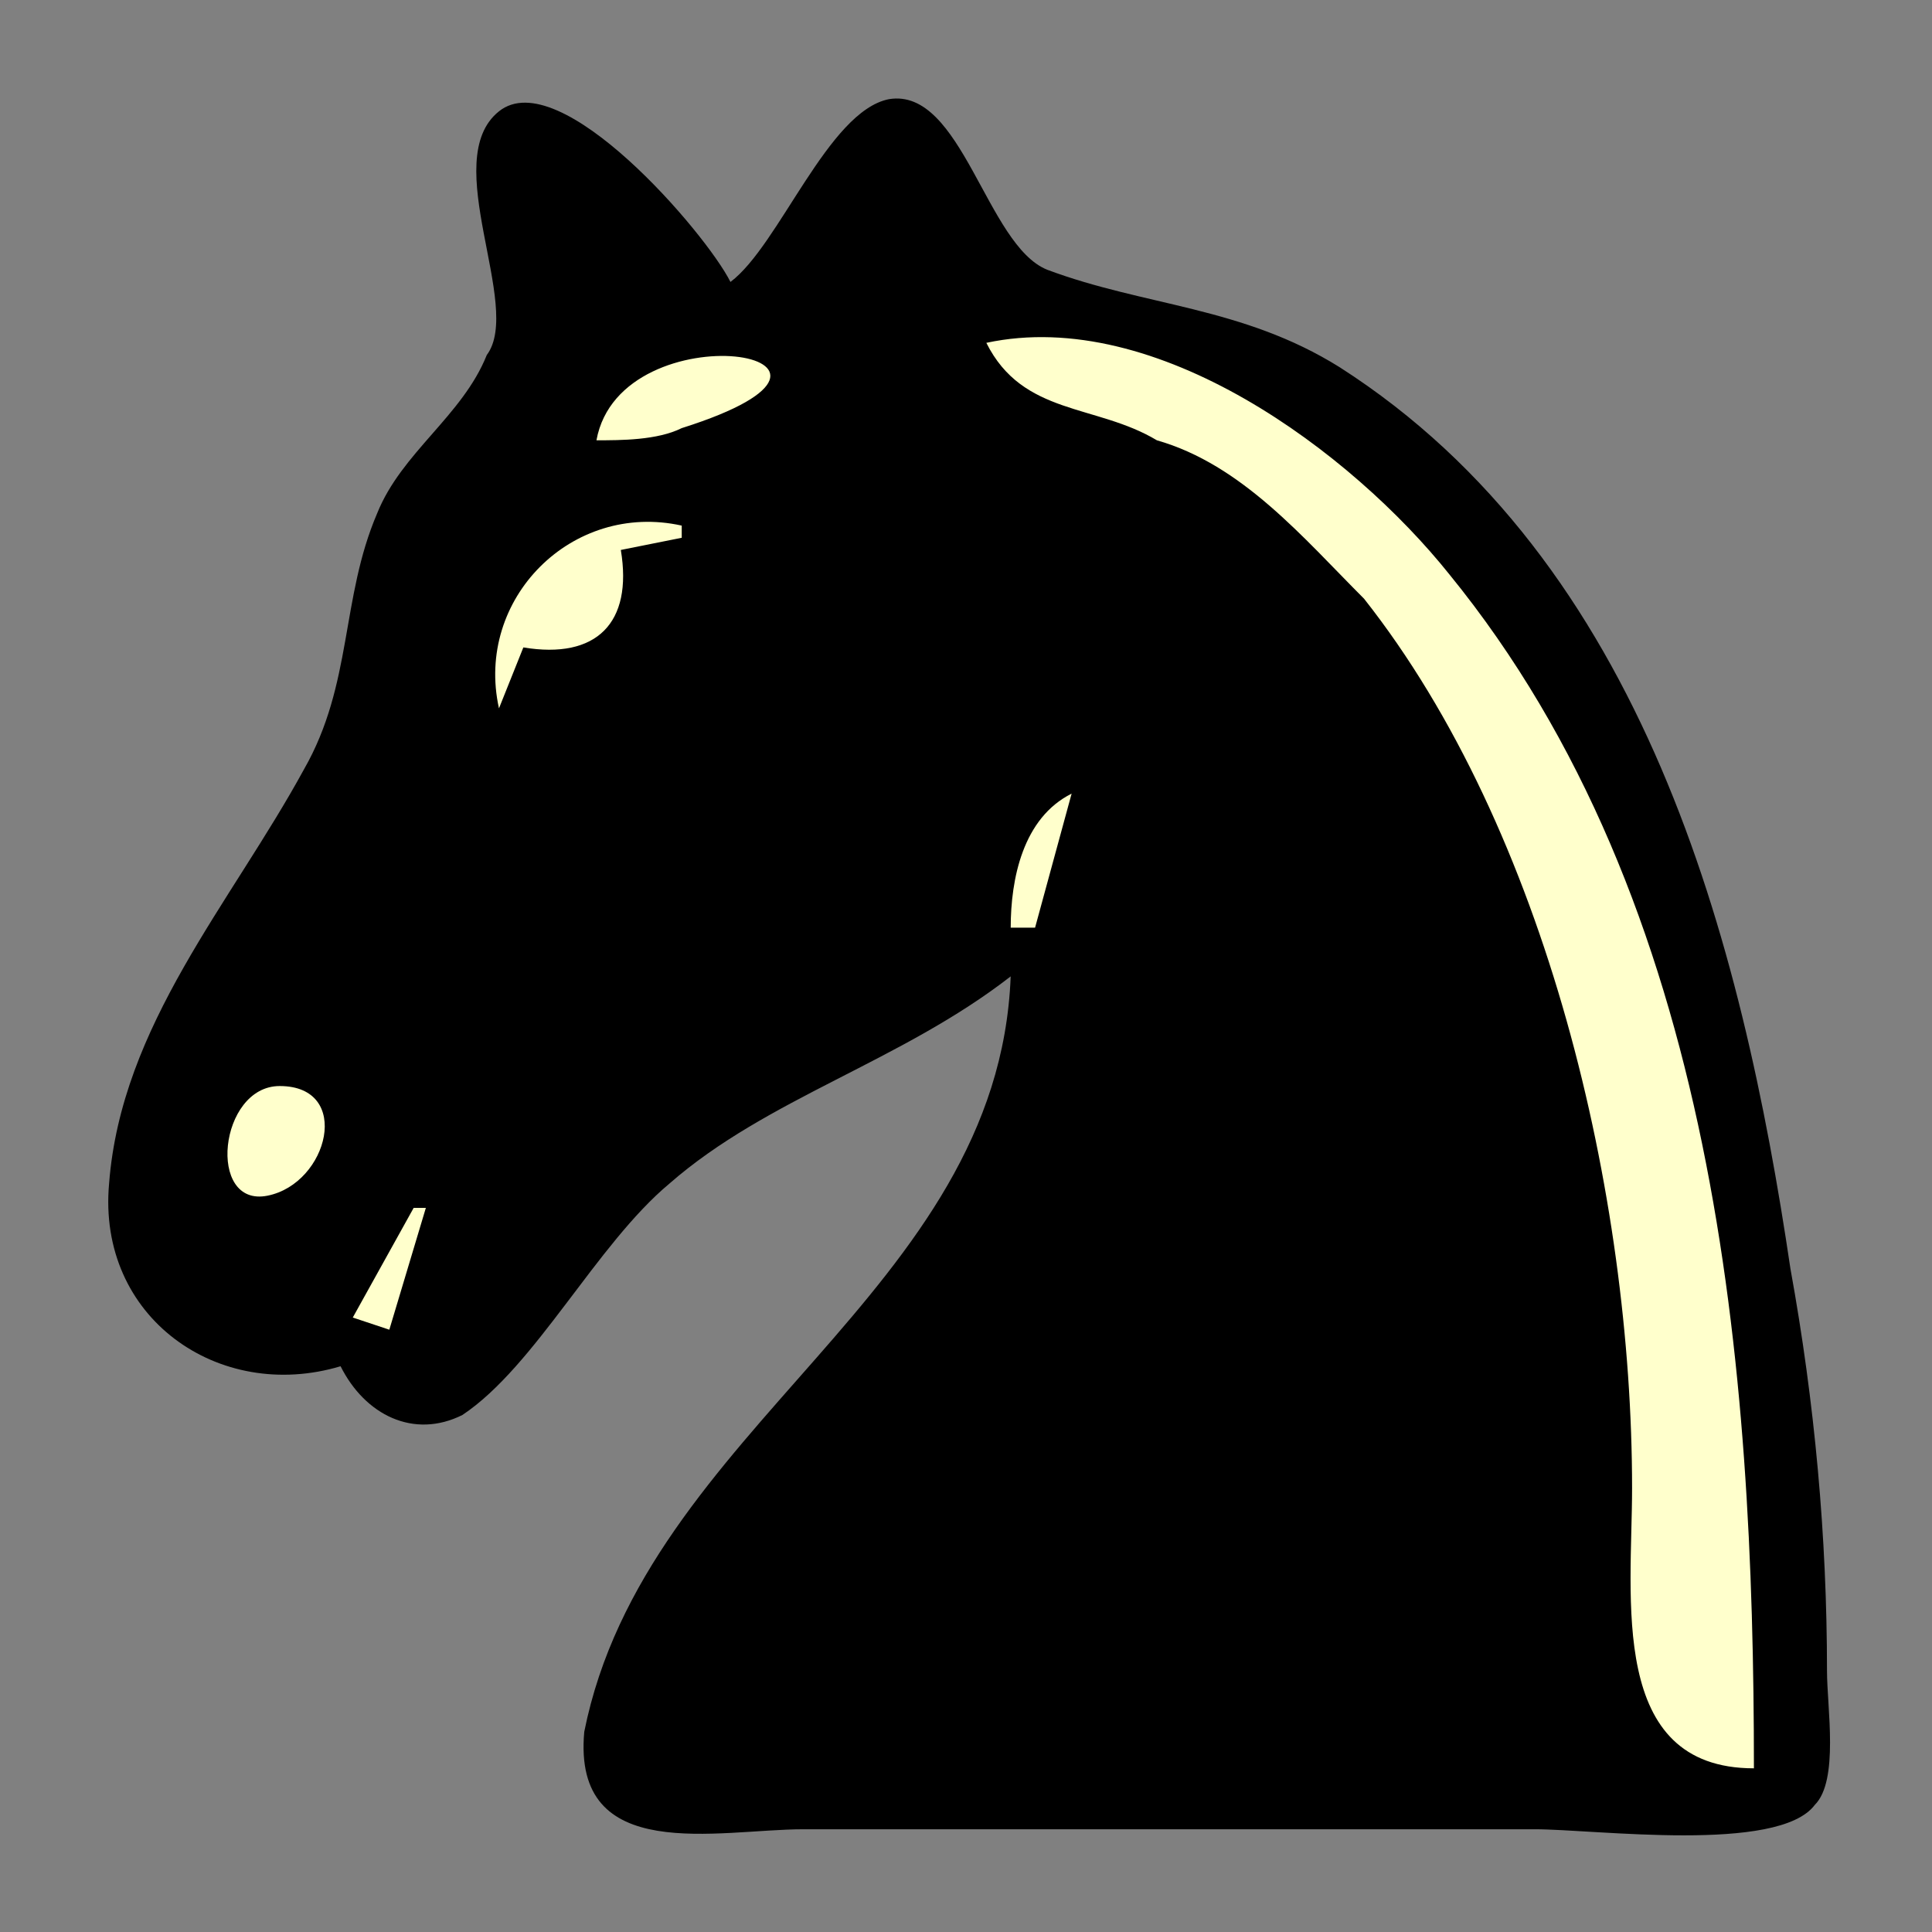 <?xml version="1.0" encoding="UTF-8" standalone="no"?>
<!-- Created with Inkscape (http://www.inkscape.org/) -->

<svg
   xmlns:dc="http://purl.org/dc/elements/1.1/"
   xmlns:cc="http://creativecommons.org/ns#"
   xmlns:rdf="http://www.w3.org/1999/02/22-rdf-syntax-ns#"
   xmlns:svg="http://www.w3.org/2000/svg"
   xmlns="http://www.w3.org/2000/svg"
   xmlns:sodipodi="http://sodipodi.sourceforge.net/DTD/sodipodi-0.dtd"
   xmlns:inkscape="http://www.inkscape.org/namespaces/inkscape"
   width="100"
   height="100"
   id="svg2833"
   sodipodi:version="0.32"
   inkscape:version="0.46+devel r22620"
   version="1.0"
   sodipodi:docname="BlackKnight.svg"
   inkscape:output_extension="org.inkscape.output.svg.inkscape">
  <rect width="100%" height="100%" fill="#808080" stroke="none"/>
  <defs
     id="defs2835">
    <inkscape:perspective
       sodipodi:type="inkscape:persp3d"
       inkscape:vp_x="0 : 526.18109 : 1"
       inkscape:vp_y="0 : 1000 : 0"
       inkscape:vp_z="744.09448 : 526.18109 : 1"
       inkscape:persp3d-origin="372.04724 : 350.78739 : 1"
       id="perspective2841" />
    <inkscape:perspective
       id="perspective2851"
       inkscape:persp3d-origin="0.5 : 0.33333333 : 1"
       inkscape:vp_z="1 : 0.5 : 1"
       inkscape:vp_y="0 : 1000 : 0"
       inkscape:vp_x="0 : 0.5 : 1"
       sodipodi:type="inkscape:persp3d" />
    <inkscape:perspective
       id="perspective2873"
       inkscape:persp3d-origin="0.5 : 0.33333333 : 1"
       inkscape:vp_z="1 : 0.5 : 1"
       inkscape:vp_y="0 : 1000 : 0"
       inkscape:vp_x="0 : 0.5 : 1"
       sodipodi:type="inkscape:persp3d" />
    <inkscape:perspective
       id="perspective2916"
       inkscape:persp3d-origin="0.5 : 0.33333333 : 1"
       inkscape:vp_z="1 : 0.5 : 1"
       inkscape:vp_y="0 : 1000 : 0"
       inkscape:vp_x="0 : 0.5 : 1"
       sodipodi:type="inkscape:persp3d" />
    <inkscape:perspective
       id="perspective2959"
       inkscape:persp3d-origin="0.5 : 0.33333333 : 1"
       inkscape:vp_z="1 : 0.5 : 1"
       inkscape:vp_y="0 : 1000 : 0"
       inkscape:vp_x="0 : 0.5 : 1"
       sodipodi:type="inkscape:persp3d" />
    <inkscape:perspective
       id="perspective3002"
       inkscape:persp3d-origin="0.5 : 0.33333333 : 1"
       inkscape:vp_z="1 : 0.5 : 1"
       inkscape:vp_y="0 : 1000 : 0"
       inkscape:vp_x="0 : 0.5 : 1"
       sodipodi:type="inkscape:persp3d" />
    <inkscape:perspective
       id="perspective3045"
       inkscape:persp3d-origin="0.5 : 0.33333333 : 1"
       inkscape:vp_z="1 : 0.5 : 1"
       inkscape:vp_y="0 : 1000 : 0"
       inkscape:vp_x="0 : 0.5 : 1"
       sodipodi:type="inkscape:persp3d" />
    <inkscape:perspective
       id="perspective3513"
       inkscape:persp3d-origin="0.5 : 0.33333333 : 1"
       inkscape:vp_z="1 : 0.5 : 1"
       inkscape:vp_y="0 : 1000 : 0"
       inkscape:vp_x="0 : 0.5 : 1"
       sodipodi:type="inkscape:persp3d" />
  </defs>
  <sodipodi:namedview
     id="base"
     pagecolor="#ffffff"
     bordercolor="#666666"
     borderopacity="1.0"
     inkscape:pageopacity="0.0"
     inkscape:pageshadow="2"
     inkscape:zoom="0.98994949"
     inkscape:cx="-117.0112"
     inkscape:cy="82.430952"
     inkscape:document-units="px"
     inkscape:current-layer="layer1"
     showgrid="false"
     inkscape:window-width="1280"
     inkscape:window-height="971"
     inkscape:window-x="0"
     inkscape:window-y="0"
     inkscape:window-maximized="1" />
  <g
     inkscape:label="Layer 1"
     inkscape:groupmode="layer"
     id="layer1"
     transform="translate(-67.583,-53.166)">
    <g
       id="g3236"
       transform="matrix(1.059,0,0,1.059,-483.95,-73.981)">
      <path
         id="path3204"
         d="m 571.094,134.688 c -4.125,-0.913 -5.04,3.567 -1.75,5.5 5.33,2.86 11.861,3.894 15.562,9.281 12.172,14.379 13.926,34.132 14.031,52.312 0.488,4.576 5.111,7.458 9.531,6.625 0.102,-23.294 -1.974,-49.909 -20.281,-66.531 -4.778,-3.947 -10.688,-7.461 -17.094,-7.188 z M 555.125,135.625 c -4.27,0.126 -7.328,3.775 -7.906,7.844 4.374,0.175 11.837,-0.068 13.125,-5.219 -0.269,-2.495 -3.233,-2.844 -5.219,-2.625 z m -3.812,8.094 c -5.978,0.37 -11.291,9.076 -6.094,13.312 1.804,-2.19 2.737,-3.494 5.469,-4.062 2.761,-1.078 1.39,-5.174 4.656,-5.094 2.26,-3.144 -1.239,-4.789 -4.031,-4.156 z m 20.469,13.719 c -3.308,2.163 -3.509,6.537 -3.75,10.094 4.733,1.005 6.126,-2.433 6.594,-6.625 1.027,-1.901 -0.726,-5.738 -2.844,-3.469 z m -37.812,13.812 c -5.586,0.509 -4.98,11.166 1.125,8.875 4.638,-1.543 4.761,-9.479 -1.125,-8.875 z m 5.906,6.438 c -2.049,2.473 -6.013,8.139 -0.719,9.188 3.92,-0.163 3.808,-5.896 4.312,-8.938 -1.055,-0.591 -2.639,-1.594 -3.594,-0.25 z"
         style="color:#000000;fill:#ffffcc;fill-opacity:1;fill-rule:nonzero;stroke:#000000;stroke-width:0.094;stroke-linecap:butt;stroke-linejoin:miter;stroke-miterlimit:4;stroke-opacity:1;stroke-dasharray:none;stroke-dashoffset:0;marker:none;visibility:visible;display:inline;overflow:visible;enable-background:accumulate" />
      <path
         id="BlackKnight"
         d="m 556.509,133.843 c 2.382,-1.786 4.764,-8.337 7.741,-8.932 3.573,-0.595 4.764,7.146 7.741,8.337 4.764,1.786 9.528,1.786 14.292,4.764 14.887,9.528 19.651,27.988 22.033,44.066 1.191,6.55 1.786,13.101 1.786,19.651 0,1.786 0.595,5.359 -0.595,6.55 -1.786,2.382 -10.719,1.191 -13.696,1.191 l -35.73,0 c -4.168,0 -11.314,1.786 -10.719,-4.764 2.977,-14.887 20.247,-21.438 20.842,-36.921 -5.359,4.168 -11.91,5.955 -16.674,10.123 -3.573,2.977 -6.55,8.932 -10.123,11.314 -2.382,1.191 -4.764,0 -5.955,-2.382 -5.955,1.786 -11.91,-2.382 -11.314,-8.932 0.595,-7.741 5.955,-13.696 9.528,-20.247 2.382,-4.168 1.786,-8.337 3.573,-12.505 1.191,-2.977 4.168,-4.764 5.359,-7.741 1.786,-2.382 -2.382,-9.528 0.595,-11.91 2.977,-2.382 10.123,5.955 11.314,8.337 z m 12.505,2.977 c 1.786,3.573 5.359,2.977 8.337,4.764 4.168,1.191 7.146,4.764 10.123,7.741 8.932,11.314 13.101,29.179 13.101,43.471 0,5.359 -1.191,13.696 5.955,13.696 0,-19.651 -1.786,-42.28 -14.887,-58.358 -4.764,-5.955 -14.292,-13.101 -22.629,-11.314 z m -30.966,47.639 1.786,0.595 1.786,-5.955 -0.596,0 z m -4.168,-5.955 c 2.977,-0.595 4.168,-5.359 0.595,-5.359 -2.977,0 -3.573,5.955 -0.595,5.359 z m 36.325,-13.101 1.191,0 1.786,-6.55 c -2.382,1.191 -2.977,4.168 -2.977,6.55 z m -25.011,-10.719 1.191,-2.977 c 3.573,0.595 5.359,-1.191 4.764,-4.764 l 2.977,-0.595 0,-0.595 c -5.359,-1.191 -10.123,3.573 -8.932,8.932 z m 4.764,-13.101 c 1.191,0 2.977,0 4.168,-0.595 11.314,-3.573 -2.977,-5.955 -4.168,0.595 z"
         style="stroke-width:1px" />
    </g>
  </g>
</svg>
